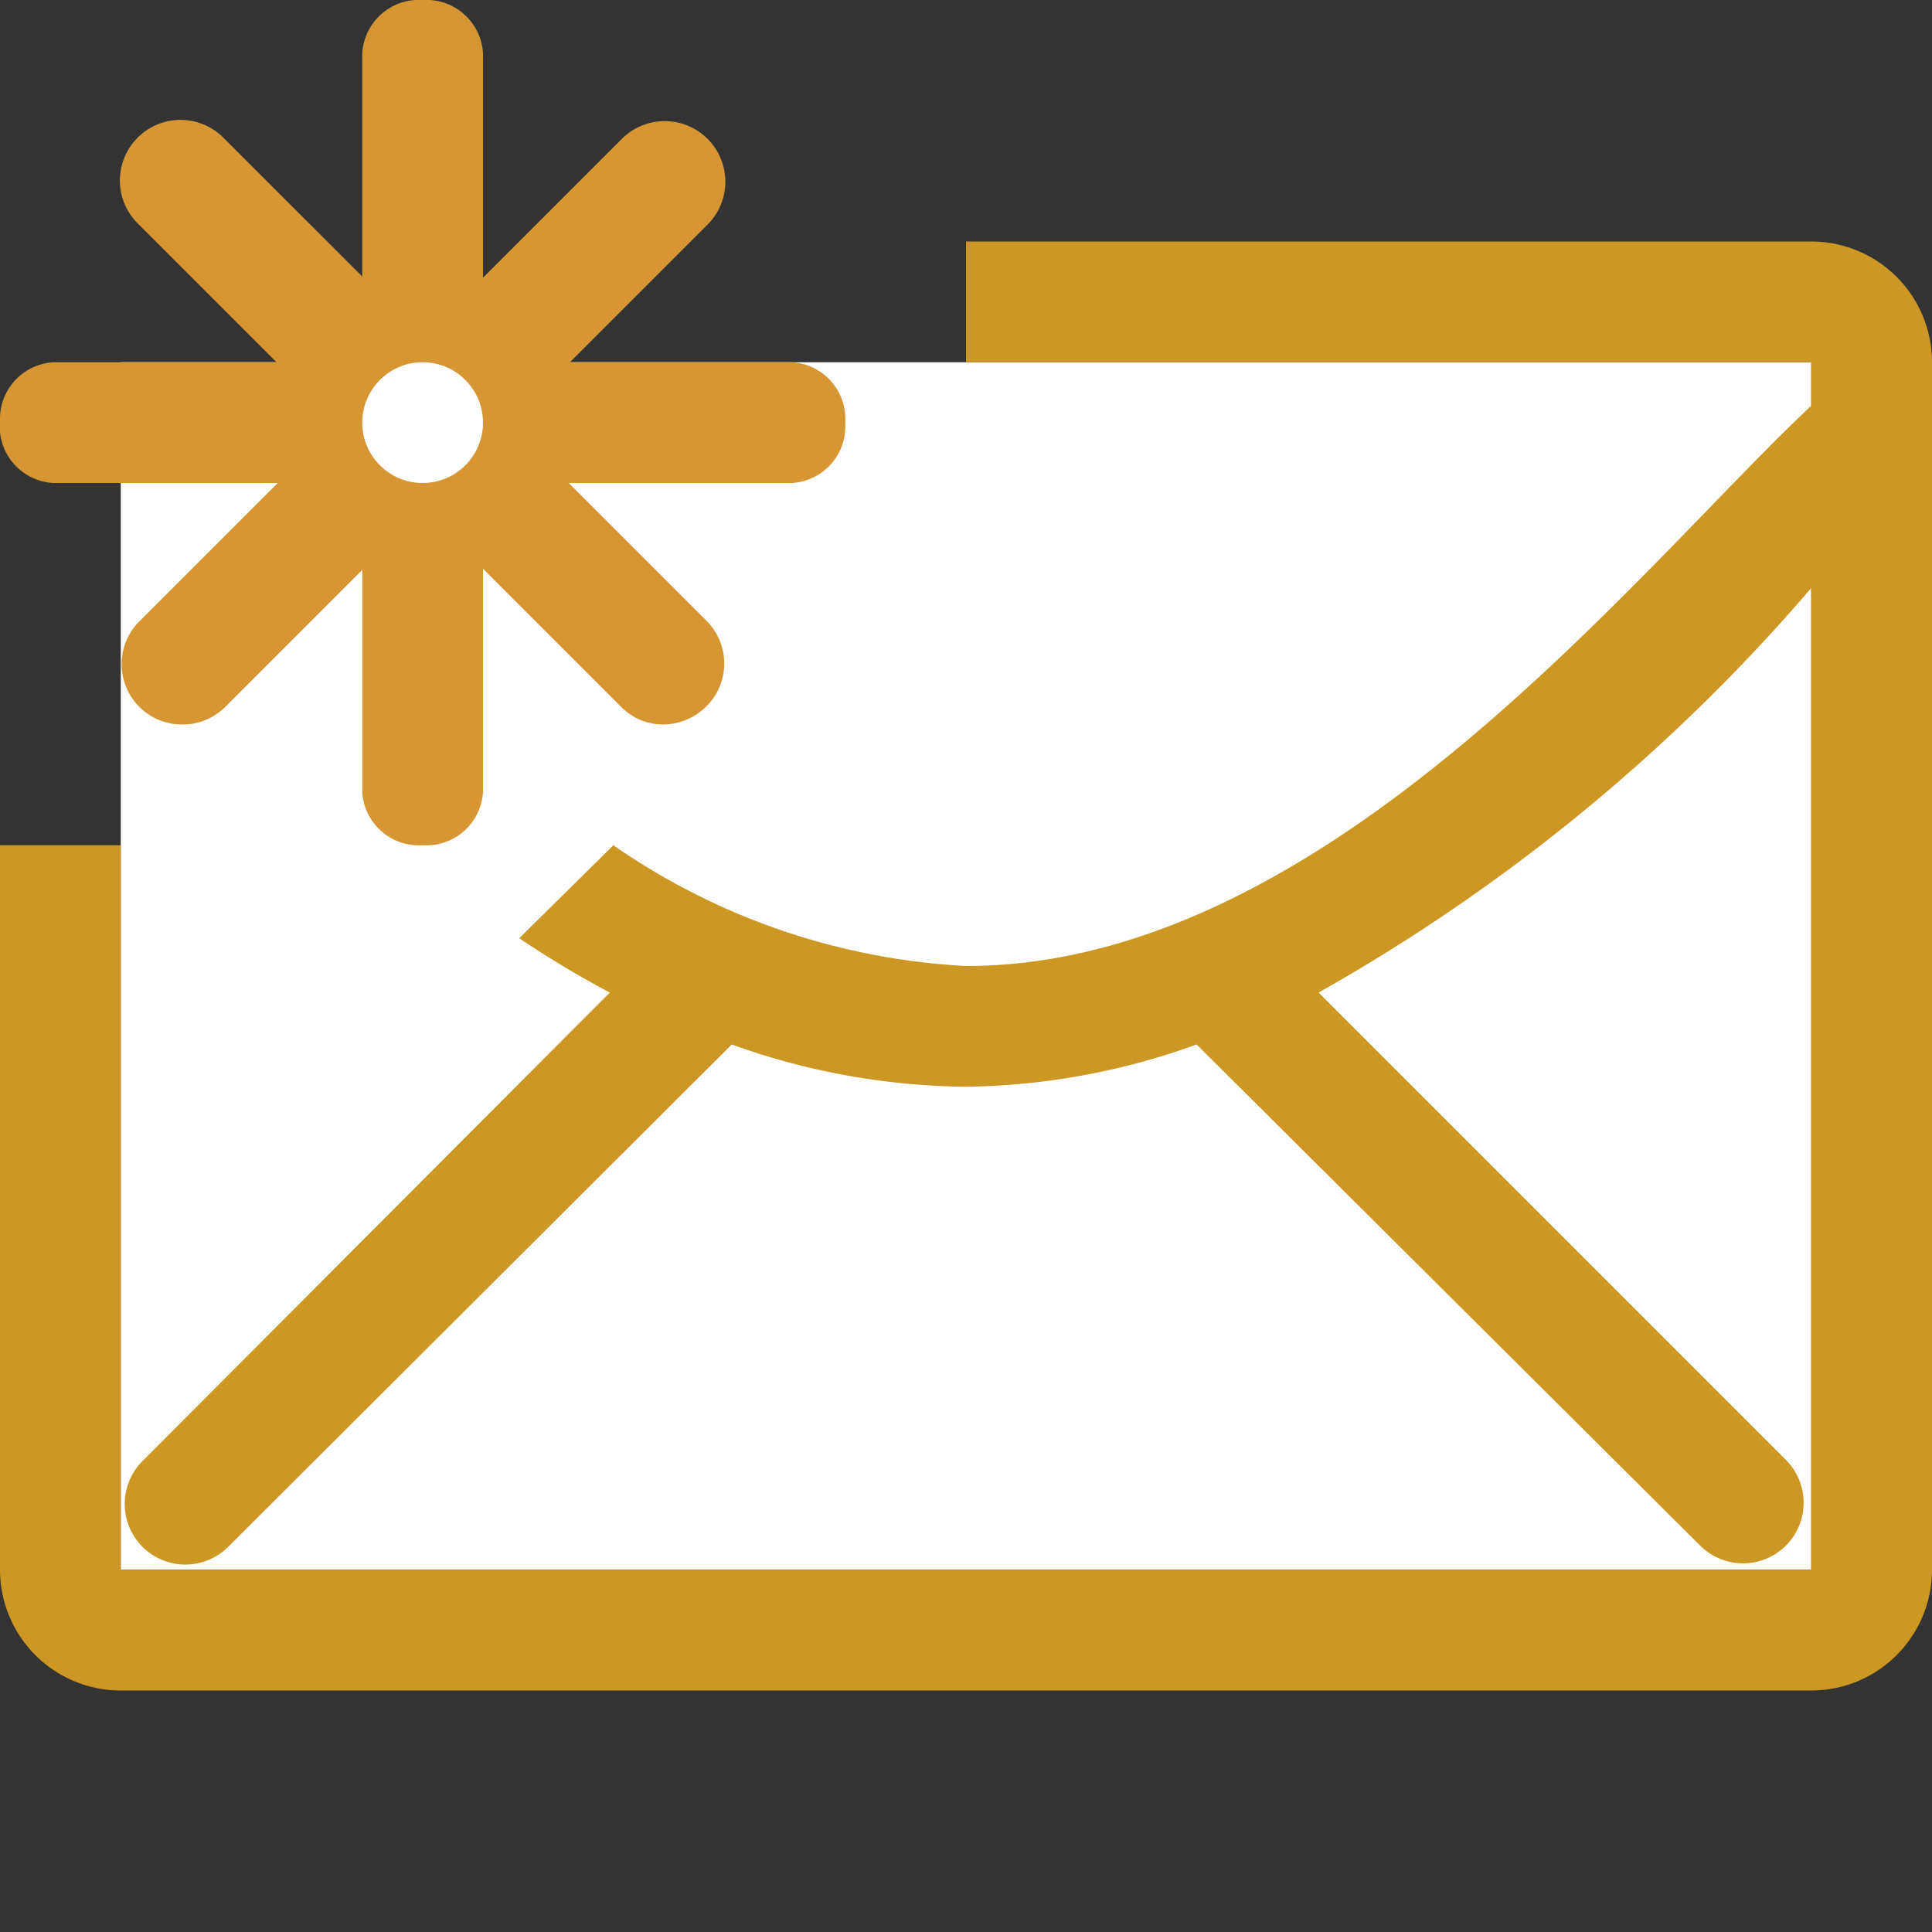 <svg id="Layer_1" data-name="Layer 1" xmlns="http://www.w3.org/2000/svg" viewBox="0 0 16 16"><rect x="0" y="0" width="16" height="16" fill="#333333" stroke="none"/><title>Action_CreateCoverLetter_small_fbd8dcdc155f4509b0d00623119ff53e</title><rect x="1" y="3" width="14" height="10" fill="#fff"/><path d="M3.5,7A0.47,0.47,0,0,1,3,6.56V0.44A0.47,0.47,0,0,1,3.5,0,0.47,0.47,0,0,1,4,.44V6.56A0.47,0.47,0,0,1,3.5,7Z" fill="#d59633"/><path d="M6.56,4H0.44A0.47,0.47,0,0,1,0,3.48,0.47,0.47,0,0,1,.44,3H6.56a0.47,0.47,0,0,1,.44.5A0.47,0.47,0,0,1,6.56,4Z" fill="#d59633"/><path d="M1.5,6a0.5,0.5,0,0,1-.35-0.85l4-4a0.5,0.5,0,0,1,.71.71l-4,4A0.5,0.5,0,0,1,1.5,6Z" fill="#d59633"/><path d="M5.49,6a0.51,0.51,0,0,0,.36-0.15,0.5,0.5,0,0,0,0-.71l-4-4a0.5,0.5,0,0,0-.71.71l4,4A0.49,0.49,0,0,0,5.49,6Z" fill="#d59633"/><circle cx="3.5" cy="3.5" r="0.5" fill="#fff"/><path d="M15,2H8V3h7V3.36C13.57,4.7,11,8,8,8H8A5.63,5.63,0,0,1,5.08,7h0L4.3,7.77a8.36,8.36,0,0,0,.75.45L1.18,12.1a0.5,0.5,0,1,0,.71.71L6.06,8.65A5.88,5.88,0,0,0,8,9H8a5.81,5.81,0,0,0,1.91-.35l4.17,4.15a0.5,0.5,0,0,0,.71-0.71L10.92,8.22A15.2,15.2,0,0,0,15,4.87V13H1V7H0v6a1,1,0,0,0,1,1H15a1,1,0,0,0,1-1V3A1,1,0,0,0,15,2Z" fill="#cc9823"/></svg>